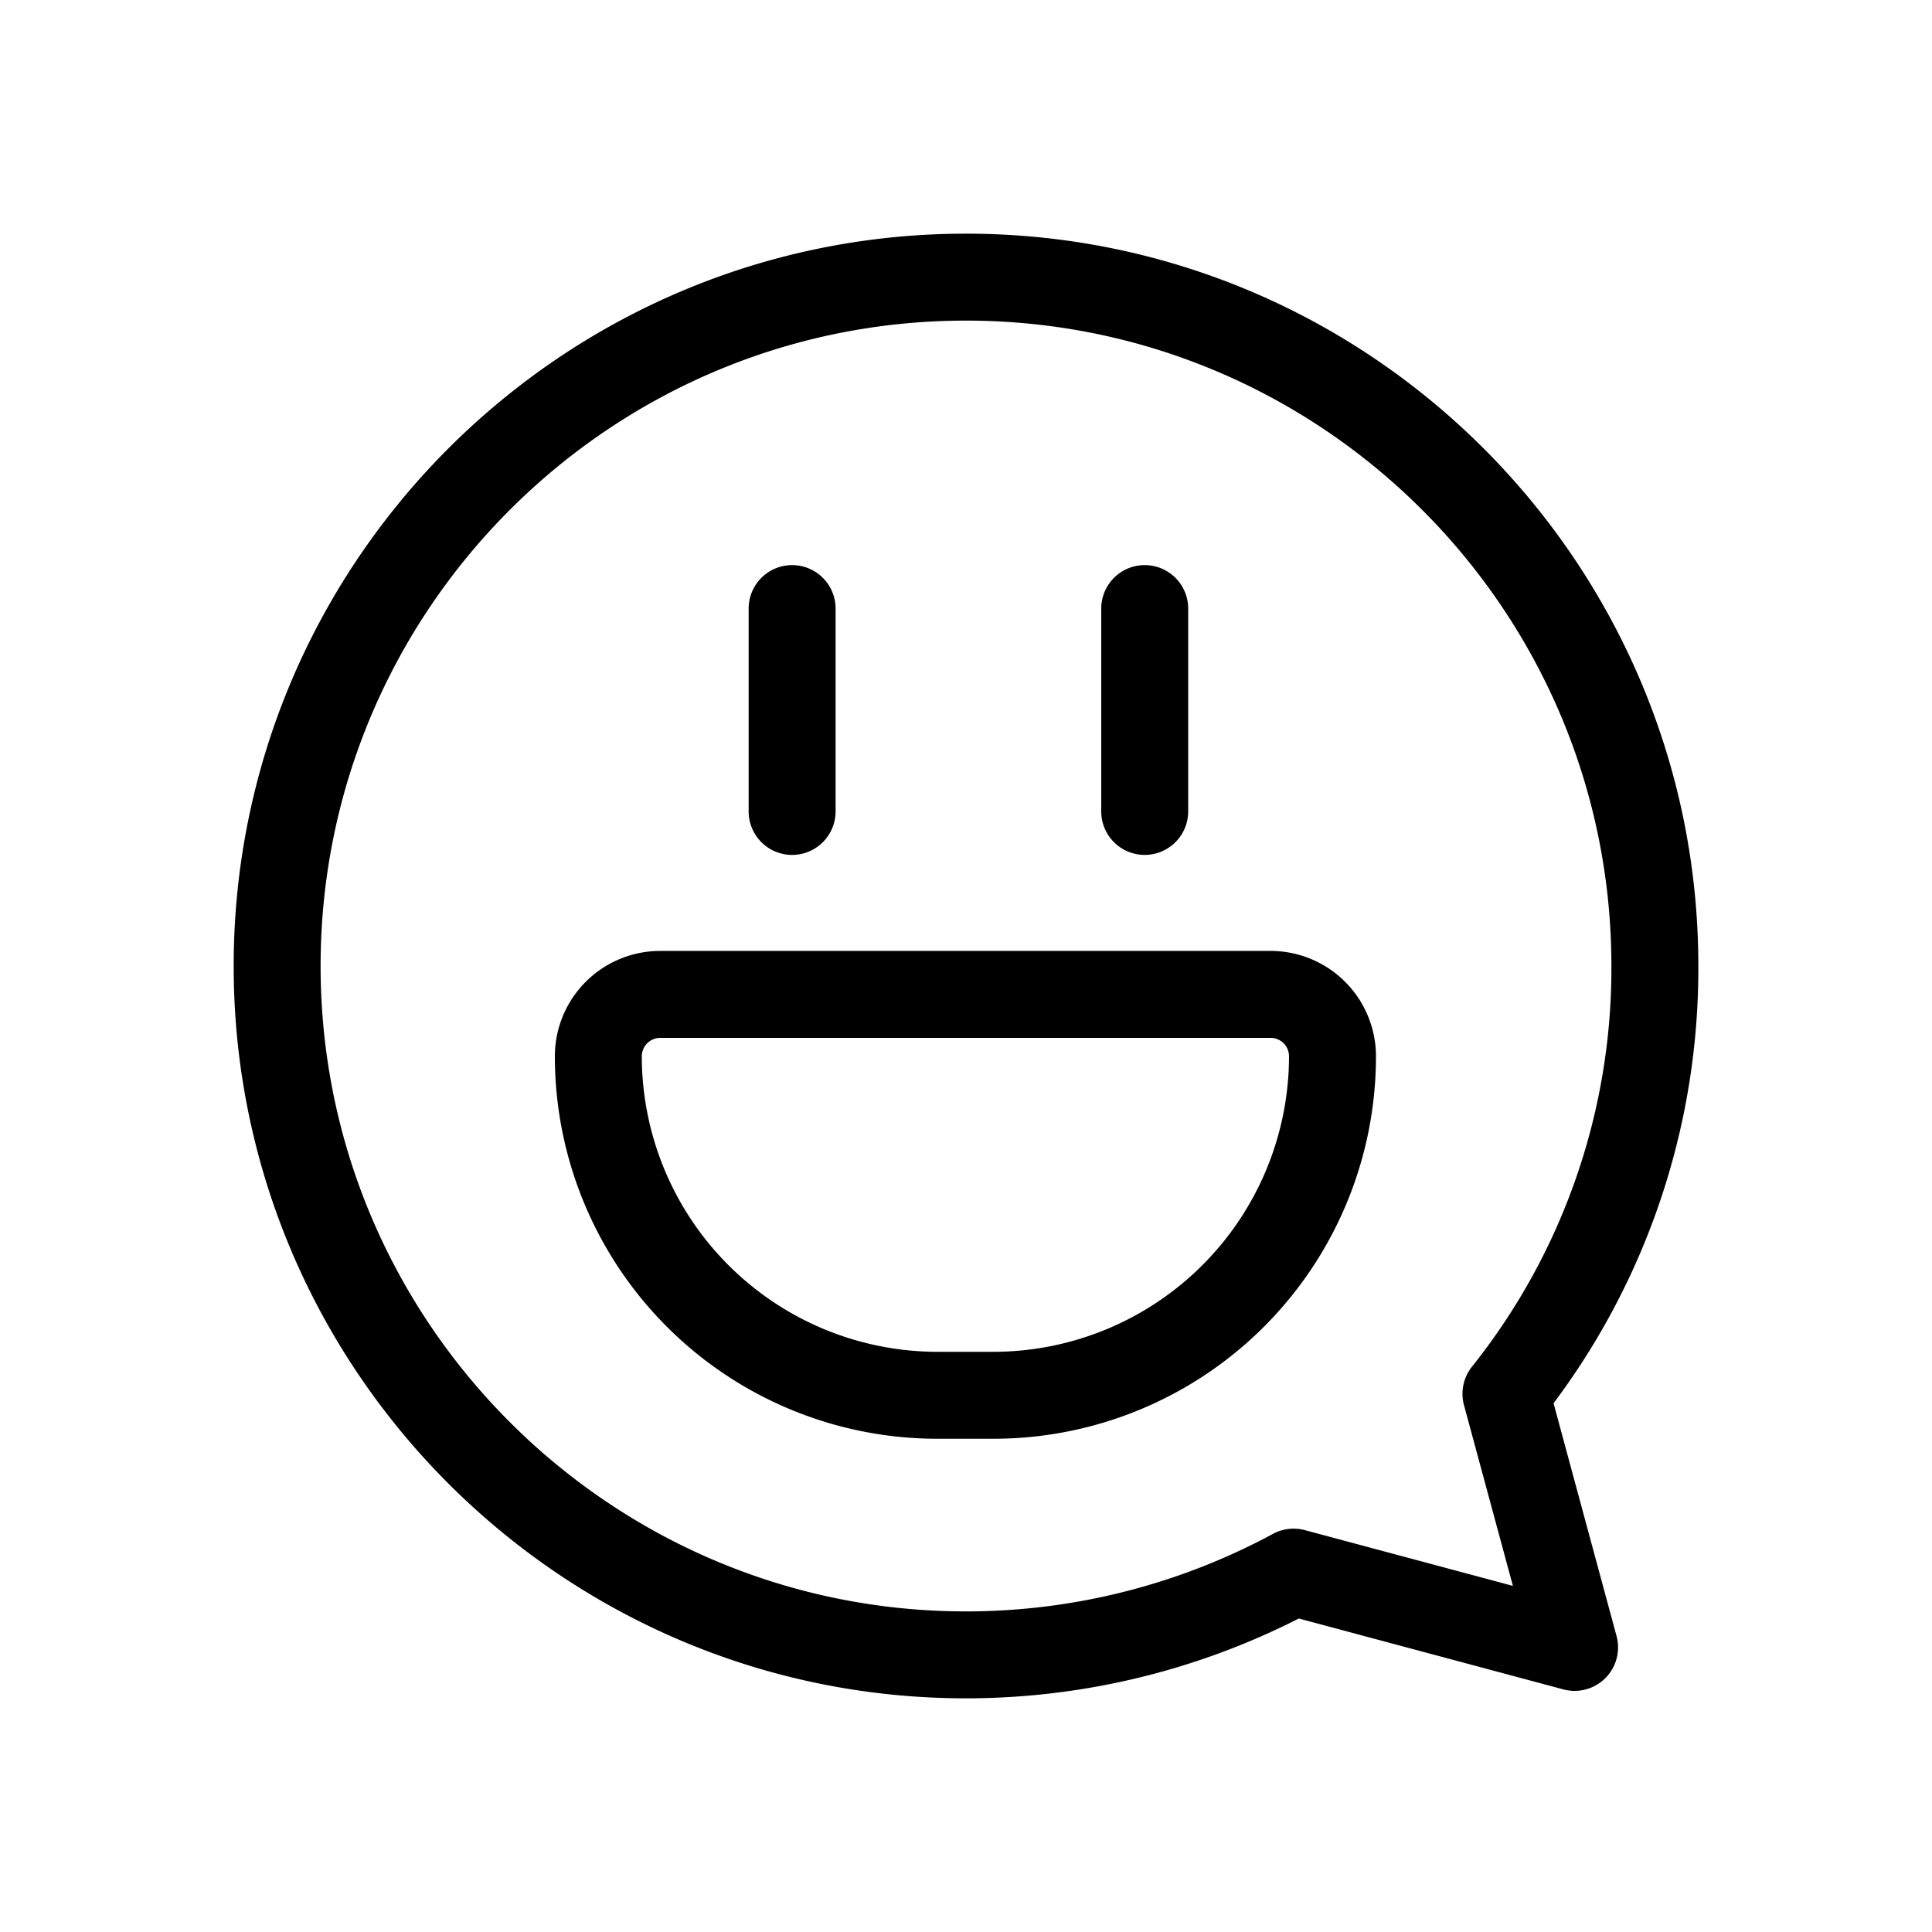 <?xml version="1.0" standalone="no"?><!DOCTYPE svg PUBLIC "-//W3C//DTD SVG 1.1//EN" "http://www.w3.org/Graphics/SVG/1.1/DTD/svg11.dtd"><svg class="icon" width="200px" height="200.00px" viewBox="0 0 1024 1024" version="1.1" xmlns="http://www.w3.org/2000/svg"><path fill="#000000" d="M349.952 550.088a9.792 9.792 0 0 0-9.782 9.782 156.795 156.795 0 0 0 156.618 156.618H526.592a156.795 156.795 0 0 0 156.618-156.618 9.792 9.792 0 0 0-9.782-9.782H349.952m0-46.08h323.476a55.862 55.862 0 0 1 55.862 55.862 202.698 202.698 0 0 1-202.698 202.698h-29.804a202.698 202.698 0 0 1-202.698-202.698 55.862 55.862 0 0 1 55.862-55.862z"  /><path fill="#000000" d="M512.003 123.848c214.016 0 388.152 174.124 388.152 388.152a383.852 383.852 0 0 1-76.741 231.749l33.388 123.392a23.04 23.04 0 0 1-5.929 22.29 23.04 23.04 0 0 1-22.272 5.983l-140.209-37.571a389.038 389.038 0 0 1-176.384 42.309c-214.016 0-388.155-174.126-388.155-388.155S297.974 123.848 512.003 123.848z m289.864 716.698l-25.917-95.782a23.04 23.04 0 0 1 4.191-20.339 338.432 338.432 0 0 0 73.933-212.426c0-188.618-153.457-342.07-342.07-342.07S169.928 323.379 169.928 512s153.454 342.075 342.075 342.075a342.546 342.546 0 0 0 162.67-41.075 23.04 23.04 0 0 1 16.937-1.997z"  /><path fill="#000000" d="M419.84 453.12a23.04 23.04 0 0 1-23.04-23.04v-107.52a23.04 23.04 0 0 1 46.08 0v107.52a23.04 23.04 0 0 1-23.04 23.04z"  /><path fill="#000000" d="M606.72 453.12a23.04 23.04 0 0 1-23.04-23.04v-107.52a23.04 23.04 0 0 1 46.08 0v107.52a23.04 23.04 0 0 1-23.04 23.04z"  /></svg>